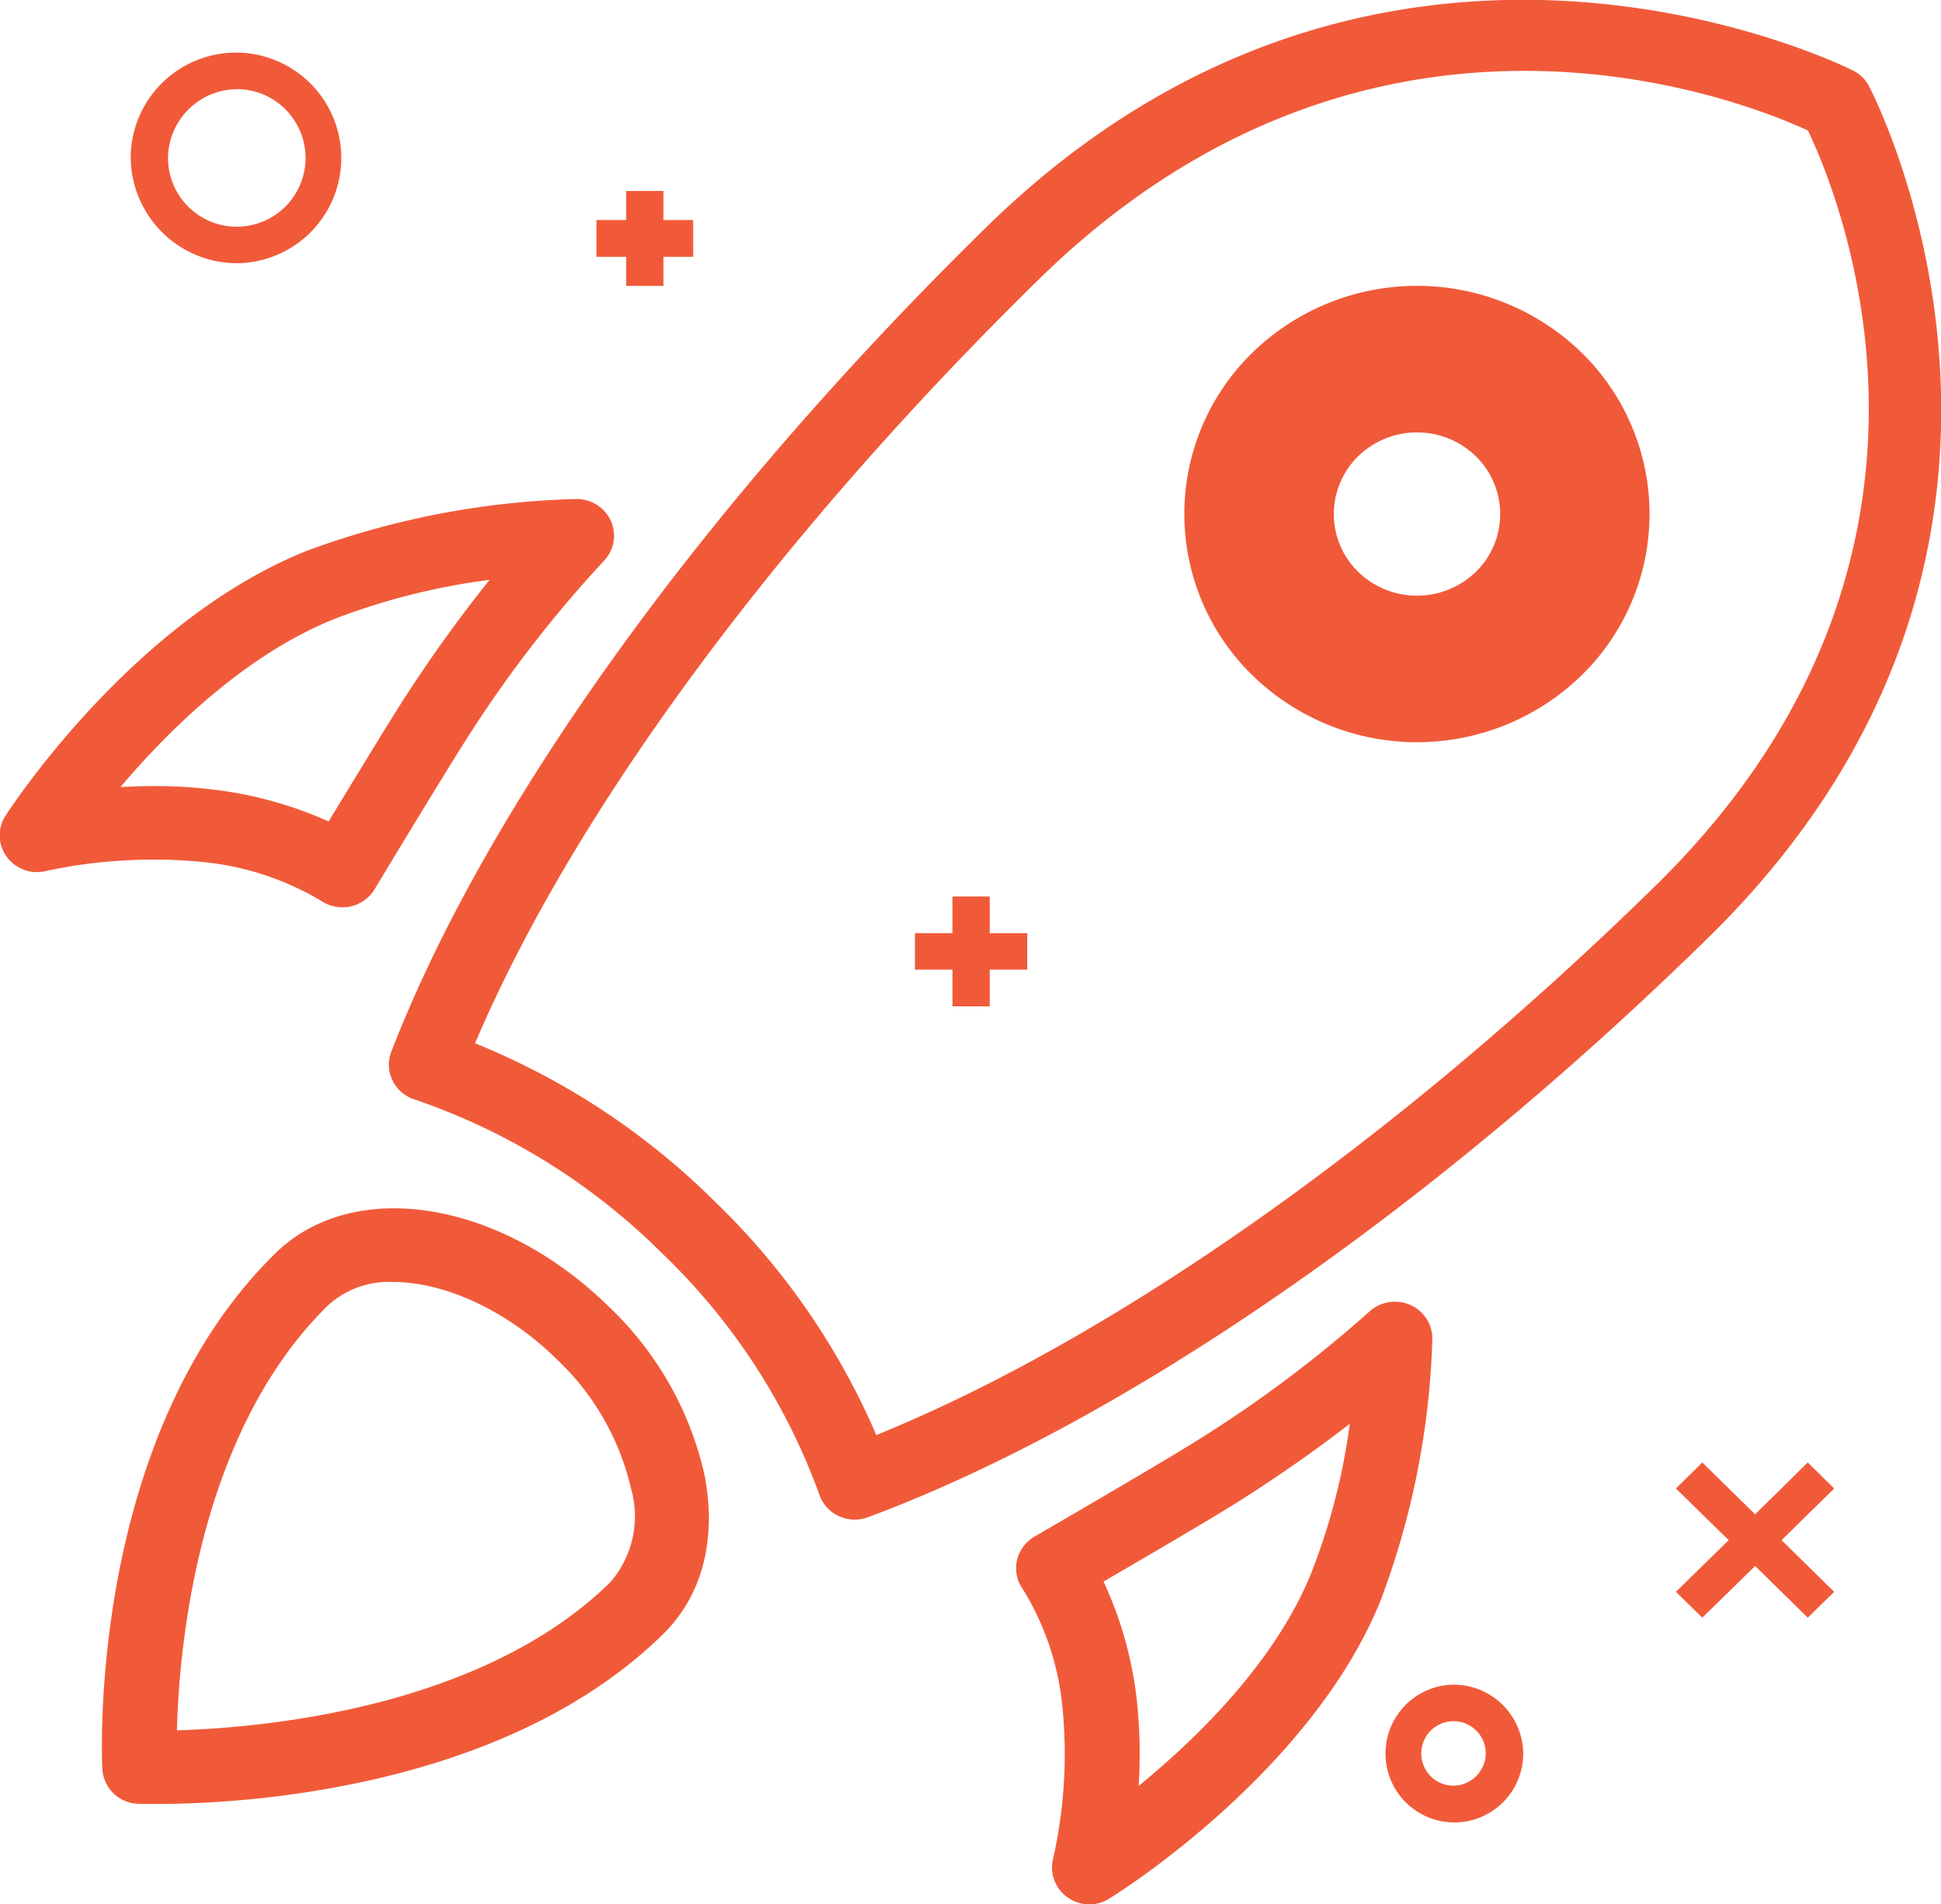 <svg xmlns="http://www.w3.org/2000/svg" width="99.94" height="98.03" viewBox="0 0 99.94 98.03">
<defs>
    <style>
      .cls-1 {
        fill: #f15a39;
        fill-rule: evenodd;
      }
    </style>
  </defs>
  <path class="cls-1" d="M1156.26,2155.4a1.9,1.9,0,0,0-.8-0.79c-0.24-.12-24.07-12.13-44.68,8.09-14.54,14.26-25.69,29.71-30.6,42.41a1.82,1.82,0,0,0,.06,1.48,1.9,1.9,0,0,0,1.13.98,33.283,33.283,0,0,1,12.78,7.95,32.586,32.586,0,0,1,8.07,12.4,1.866,1.866,0,0,0,1,1.1,1.956,1.956,0,0,0,.82.18,1.989,1.989,0,0,0,.68-0.12c13.13-4.88,28.91-15.76,43.29-29.86C1168.63,2178.99,1156.38,2155.63,1156.26,2155.4Zm-51.11,69.45a36.928,36.928,0,0,0-8.28-11.99,37.493,37.493,0,0,0-12.38-8.18c5.05-11.88,15.52-26.08,29.01-39.31,17.15-16.82,36.13-9.29,39.62-7.68,1.64,3.43,9.32,22.04-7.83,38.86C1131.94,2209.64,1117.43,2219.86,1105.15,2224.85Zm-13.77-6.61c-5.6-5.49-13.15-6.69-17.18-2.74-9.61,9.43-8.94,25.84-8.9,26.53a1.9,1.9,0,0,0,1.84,1.8c0.09,0,.45.01,1.03,0.01,3.89,0,17.7-.6,26-8.74,2.03-1.99,2.78-4.91,2.13-8.22A17.118,17.118,0,0,0,1091.38,2218.24Zm0.07,14.19c-6.63,6.5-17.9,7.49-22.31,7.62,0.11-4.31,1.08-15.31,7.78-21.88a4.658,4.658,0,0,1,3.37-1.2c2.58,0,5.78,1.41,8.37,3.94a13.266,13.266,0,0,1,3.86,6.69A5.174,5.174,0,0,1,1091.45,2232.43Zm33.07-63.31a11.592,11.592,0,0,0,0,16.62,12.147,12.147,0,0,0,16.94,0,11.609,11.609,0,0,0,0-16.62A12.16,12.16,0,0,0,1124.52,2169.12Zm11.5,11.29a4.357,4.357,0,0,1-6.06,0,4.159,4.159,0,0,1,0-5.95,4.347,4.347,0,0,1,6.06,0A4.159,4.159,0,0,1,1136.02,2180.41Zm-65.62,14.93a14.69,14.69,0,0,1,6.14,1.99,1.954,1.954,0,0,0,1.12.35,1.81,1.81,0,0,0,.4-0.04,1.949,1.949,0,0,0,1.26-.89c0.03-.06,3.88-6.44,5.01-8.17a63.3,63.3,0,0,1,6.79-8.73,1.876,1.876,0,0,0,.37-2.05,1.937,1.937,0,0,0-1.77-1.14h-0.01a43.2,43.2,0,0,0-13.84,2.65c-8.99,3.57-15.29,13.25-15.56,13.66a1.852,1.852,0,0,0,.07,2.11,1.925,1.925,0,0,0,2.02.73A26.359,26.359,0,0,1,1070.4,2195.34Zm6.91-12.53a34.723,34.723,0,0,1,7.93-1.99c-1.22,1.52-2.67,3.46-4.15,5.73-0.82,1.24-2.9,4.67-4.14,6.71a20.344,20.344,0,0,0-6.1-1.66,23.934,23.934,0,0,0-2.88-.16c-0.6,0-1.19.02-1.74,0.05C1068.69,2188.59,1072.65,2184.66,1077.31,2182.81Zm55.31,35.33a1.955,1.955,0,0,0-2.09.36,64.653,64.653,0,0,1-8.91,6.66c-1.76,1.11-8.26,4.88-8.33,4.92a1.914,1.914,0,0,0-.9,1.23,1.863,1.863,0,0,0,.31,1.48,14.1,14.1,0,0,1,2.03,6.03,24.526,24.526,0,0,1-.48,7.85,1.881,1.881,0,0,0,.75,1.98,1.92,1.92,0,0,0,2.15.06c0.41-.25,10.29-6.43,13.93-15.25a41.5,41.5,0,0,0,2.7-13.57A1.9,1.9,0,0,0,1132.62,2218.14Zm-5.11,13.9c-1.88,4.57-5.9,8.46-8.85,10.87a25.9,25.9,0,0,0-.11-4.53,19.7,19.7,0,0,0-1.7-5.99c2.08-1.21,5.58-3.25,6.84-4.05,2.32-1.46,4.3-2.88,5.84-4.07A32.742,32.742,0,0,1,1127.51,2232.04Zm-16.52-34.92h-1.92v1.89h-1.93v1.88h1.93v1.89h1.92v-1.89h1.93v-1.88h-1.93v-1.89Zm42.12,29.14-2.71,2.67-2.72-2.67-1.36,1.34,2.72,2.66-2.72,2.66,1.36,1.33,2.72-2.66,2.71,2.66,1.36-1.33-2.71-2.66,2.71-2.66Zm-62.37-62.07h1.53v1.5h1.92v-1.5h1.53v-1.89h-1.53v-1.5h-1.92v1.5h-1.53v1.89Zm-18.45.33a5.421,5.421,0,1,0-5.53-5.42A5.481,5.481,0,0,0,1072.29,2164.52Zm0-8.96a3.541,3.541,0,1,1-3.61,3.54A3.579,3.579,0,0,1,1072.29,2155.56Zm62.56,82.14a3.546,3.546,0,1,0,3.61,3.54A3.583,3.583,0,0,0,1134.85,2237.7Zm0,5.2a1.66,1.66,0,1,1,1.68-1.66A1.678,1.678,0,0,1,1134.85,2242.9Z" transform="translate(-1060.03 -2150.97)"/>
</svg>
